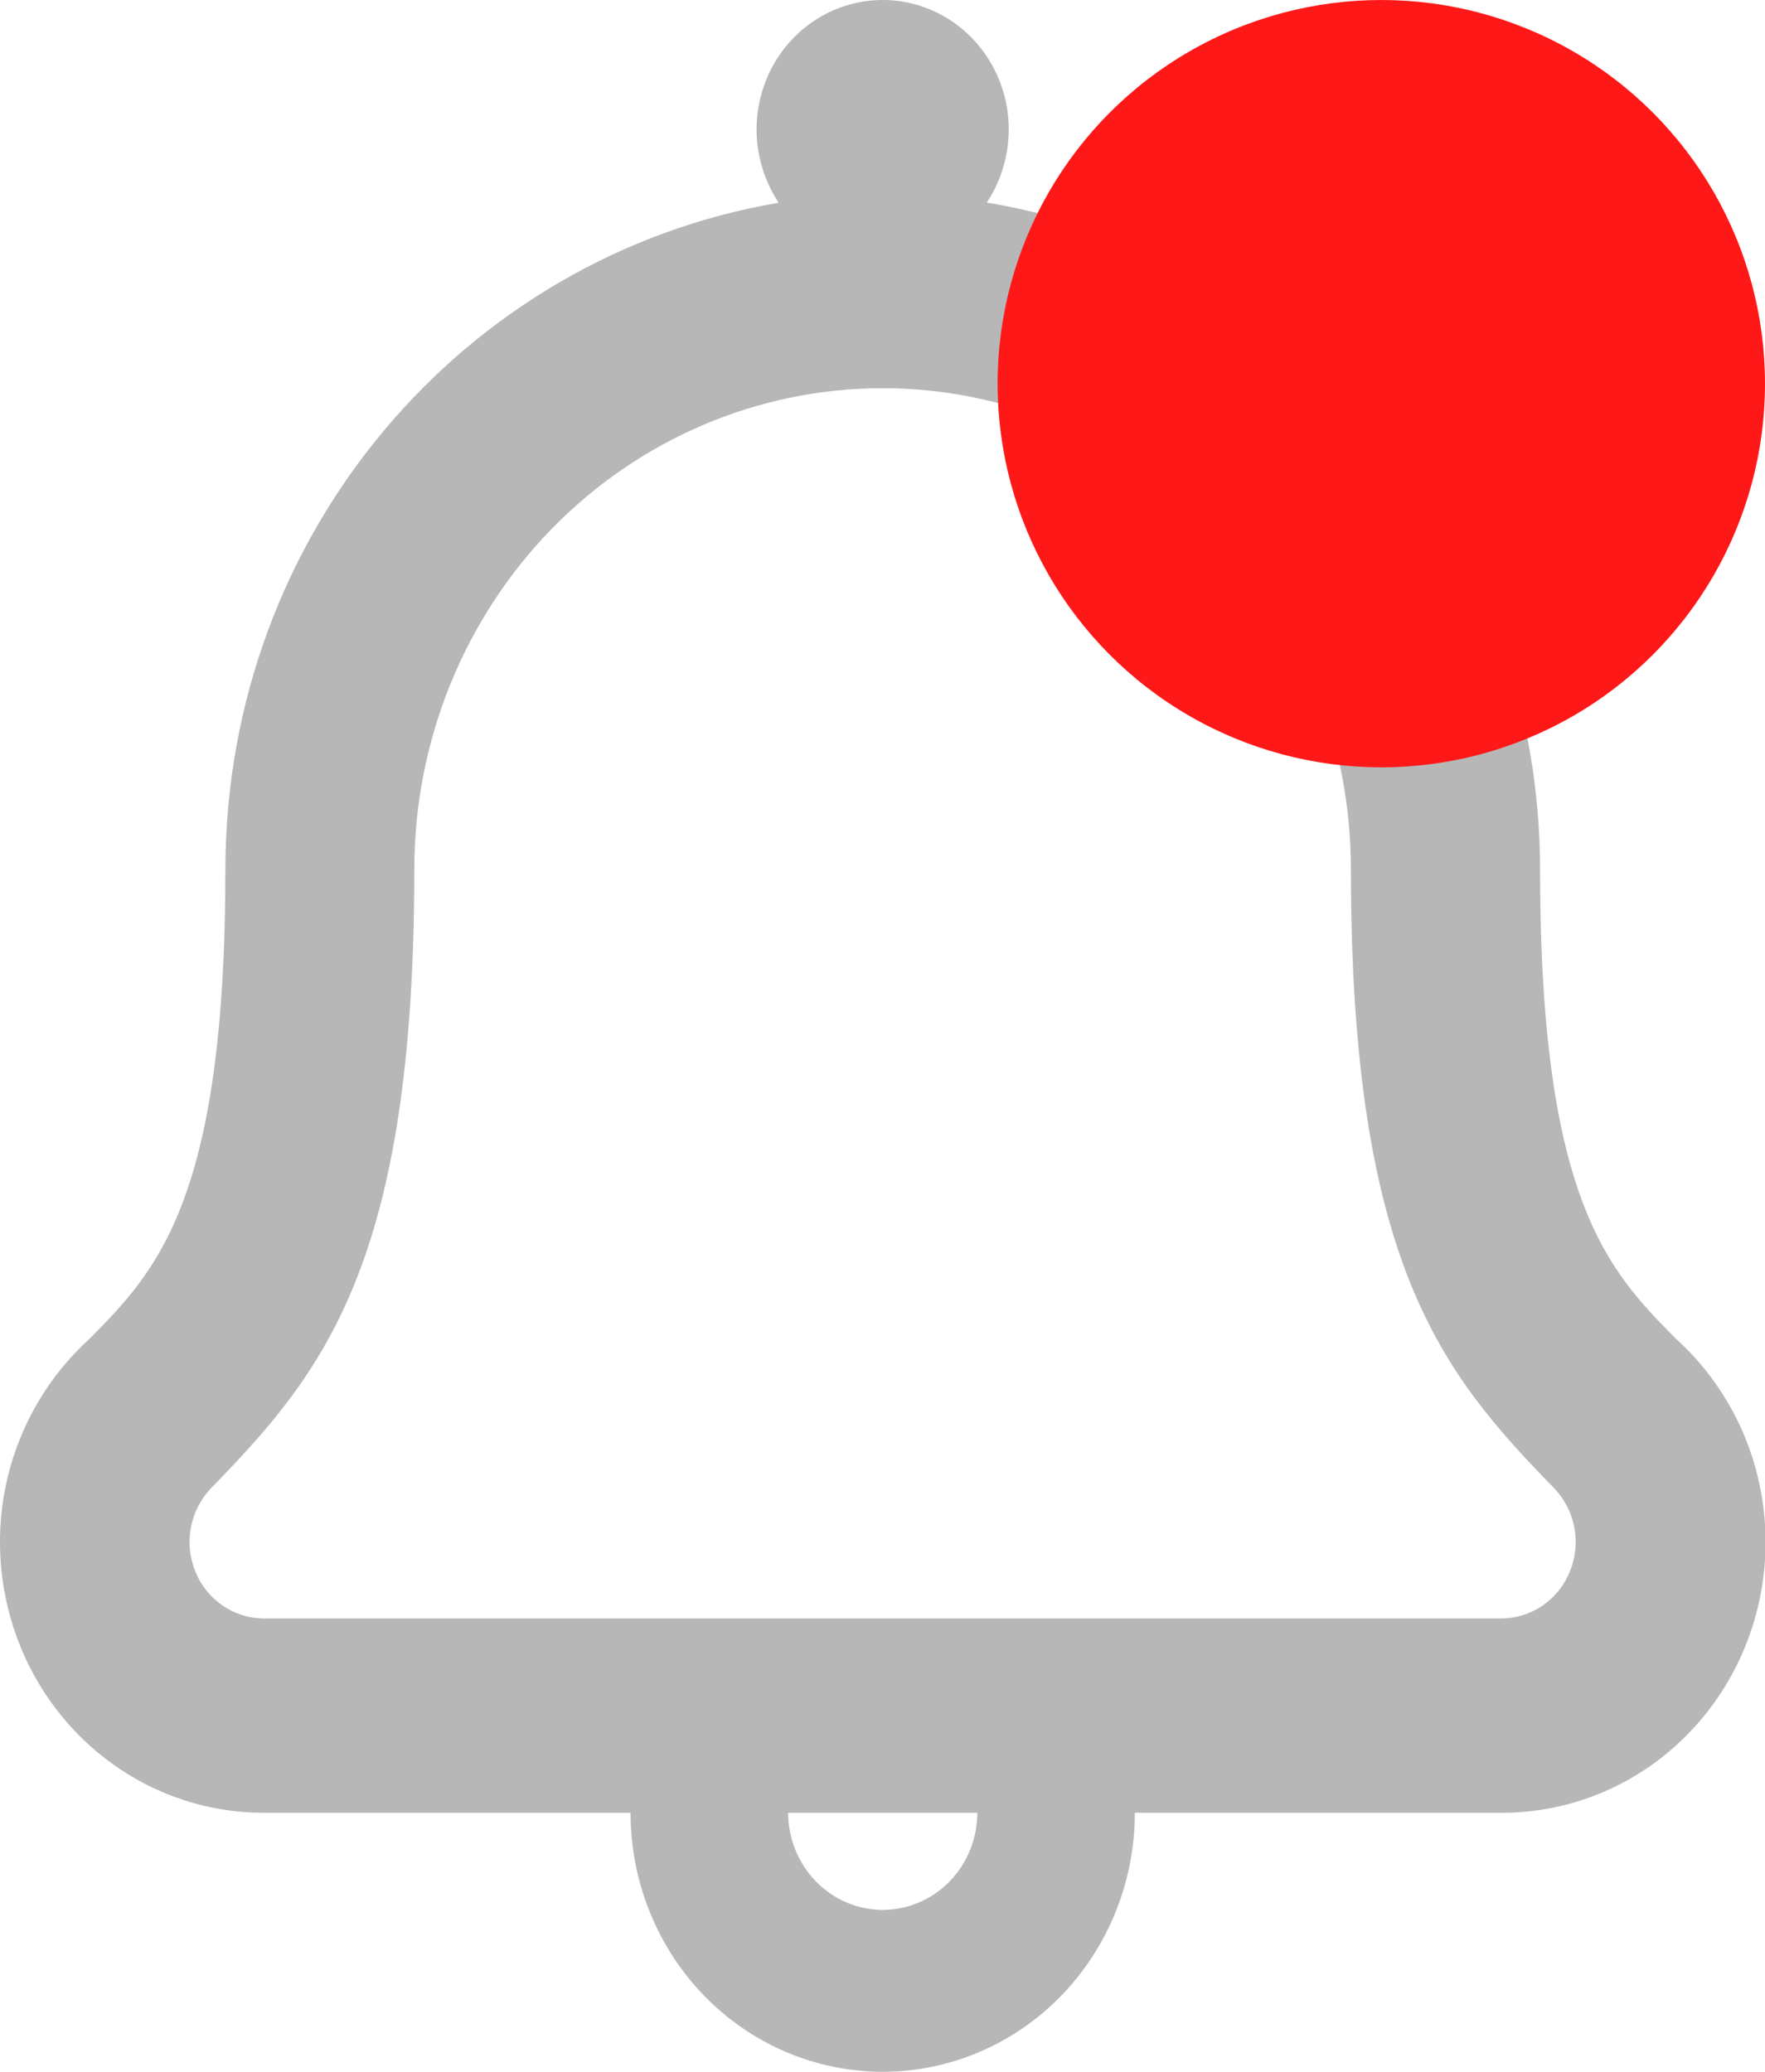 <svg width="23" height="27" viewBox="0 0 23 27" fill="none" xmlns="http://www.w3.org/2000/svg">
<path d="M21.843 17.45C20.966 16.566 20.069 15.65 20.069 11.33C20.067 9.247 19.346 7.232 18.035 5.643C16.724 4.054 14.908 2.993 12.908 2.648L12.857 2.642C13.027 2.388 13.125 2.092 13.142 1.784C13.16 1.477 13.095 1.171 12.955 0.899C12.815 0.627 12.605 0.4 12.349 0.241C12.092 0.083 11.798 -0.001 11.499 3.45581e-06C11.2 0.001 10.906 0.085 10.65 0.245C10.394 0.404 10.185 0.633 10.046 0.905C9.908 1.178 9.844 1.484 9.862 1.791C9.881 2.098 9.981 2.394 10.151 2.647L10.148 2.642C6.037 3.342 2.942 6.965 2.937 11.33V11.331C2.937 15.651 2.036 16.568 1.163 17.451C0.64 17.925 0.27 18.551 0.101 19.246C-0.067 19.942 -0.025 20.673 0.222 21.344C0.468 22.014 0.908 22.591 1.481 22.998C2.055 23.406 2.736 23.624 3.434 23.624H8.217C8.217 24.519 8.563 25.378 9.179 26.011C9.795 26.643 10.631 26.999 11.502 26.999C12.374 26.999 13.21 26.643 13.826 26.011C14.442 25.378 14.788 24.519 14.788 23.624H19.574C20.271 23.624 20.952 23.406 21.526 22.999C22.099 22.592 22.539 22.015 22.785 21.346C23.032 20.676 23.075 19.945 22.907 19.25C22.74 18.555 22.37 17.929 21.848 17.454L21.845 17.451L21.843 17.45ZM11.502 24.89C11.176 24.889 10.863 24.756 10.632 24.518C10.401 24.281 10.271 23.959 10.27 23.624H12.736C12.735 23.96 12.605 24.281 12.374 24.519C12.143 24.756 11.829 24.889 11.502 24.89ZM19.563 21.092H3.435C3.244 21.09 3.058 21.032 2.899 20.922C2.74 20.813 2.617 20.658 2.544 20.476C2.471 20.295 2.451 20.096 2.488 19.903C2.525 19.711 2.616 19.534 2.75 19.394C4.218 17.887 5.399 16.456 5.399 11.328C5.399 9.665 6.042 8.071 7.186 6.895C8.331 5.72 9.883 5.059 11.501 5.059C13.12 5.059 14.672 5.72 15.817 6.895C16.961 8.071 17.604 9.665 17.604 11.328C17.604 16.478 18.797 17.898 20.252 19.394C20.387 19.534 20.478 19.711 20.515 19.903C20.551 20.096 20.532 20.295 20.459 20.476C20.386 20.658 20.262 20.813 20.104 20.922C19.945 21.032 19.759 21.09 19.568 21.092H19.563Z" fill="#B7B7B7"/>
<circle cx="18" cy="5" r="5" fill="#FF1818"/>
</svg>
